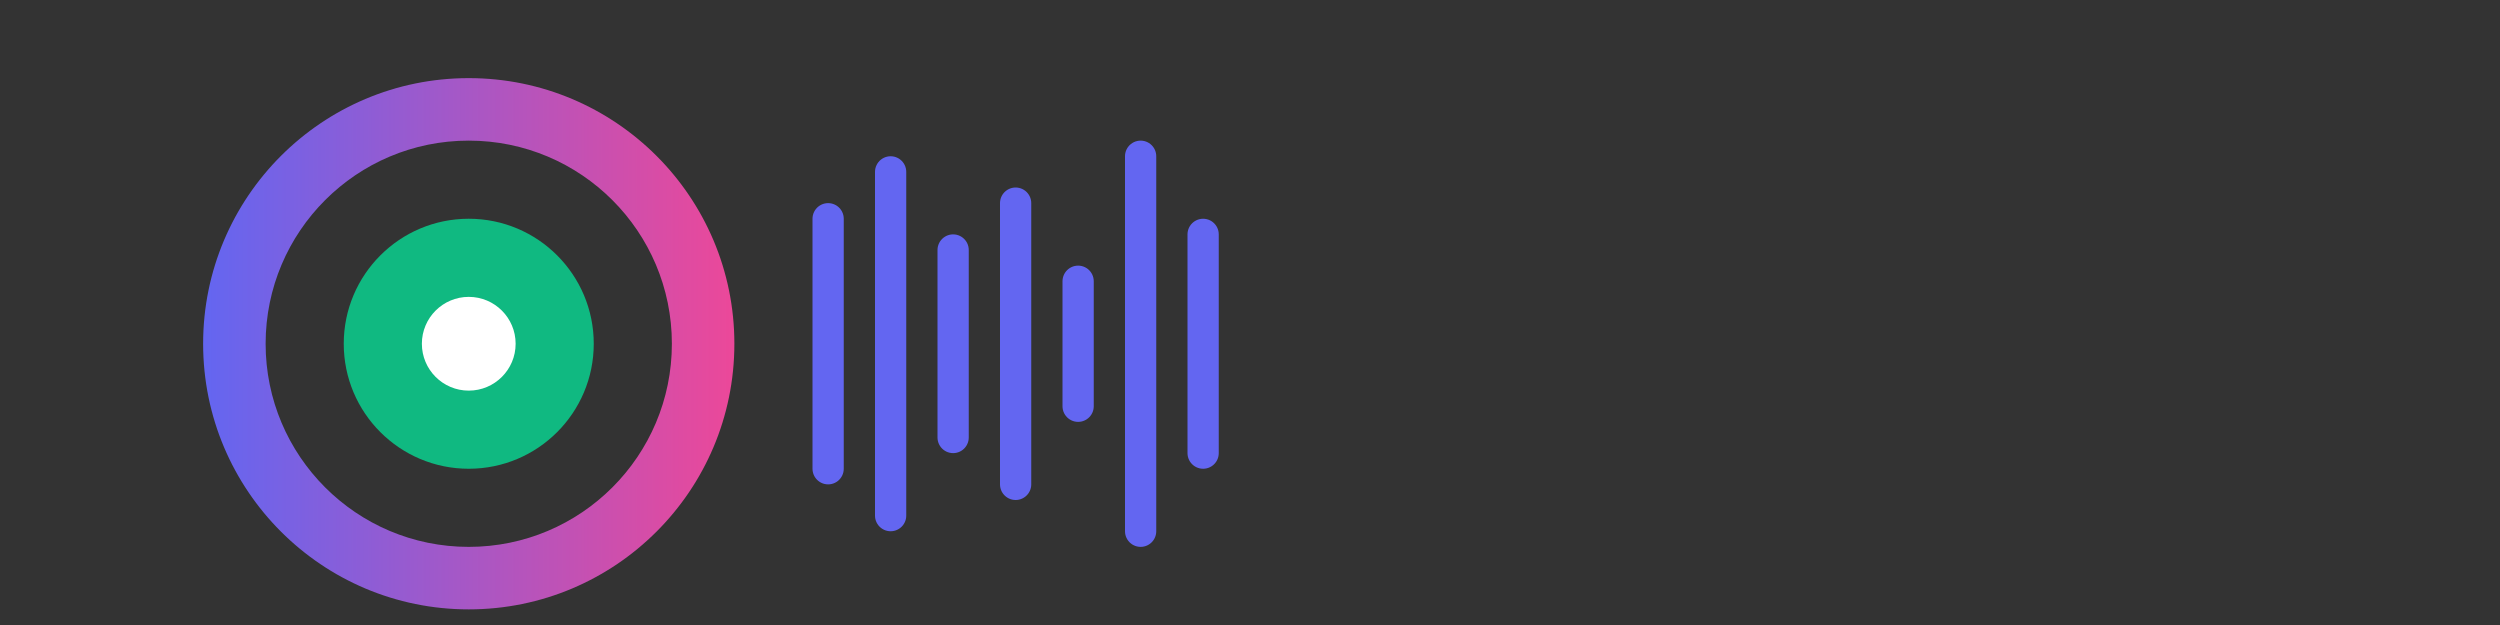 <svg xmlns="http://www.w3.org/2000/svg" width="160" height="40" viewBox="0 0 160 40">
  <rect x="0" y="0" width="160" height="40" fill="#333333" stroke="none"/>
  <defs>
    <linearGradient id="logoGradient" x1="0%" y1="0%" x2="100%" y2="0%">
      <stop offset="0%" stop-color="#6366F1" />
      <stop offset="100%" stop-color="#EC4899" />
    </linearGradient>
  </defs>
  <g fill="none" fill-rule="evenodd">
    <path fill="url(#logoGradient)" d="M30,5 C39.389,5 47,12.611 47,22 C47,31.389 39.389,39 30,39 C20.611,39 13,31.389 13,22 C13,12.611 20.611,5 30,5 Z M30,9 C22.82,9 17,14.82 17,22 C17,29.18 22.82,35 30,35 C37.18,35 43,29.18 43,22 C43,14.82 37.18,9 30,9 Z" />
    <path fill="#10B981" d="M30,14 C34.418,14 38,17.582 38,22 C38,26.418 34.418,30 30,30 C25.582,30 22,26.418 22,22 C22,17.582 25.582,14 30,14 Z" />
    <path fill="#FFFFFF" d="M30,19 C31.657,19 33,20.343 33,22 C33,23.657 31.657,25 30,25 C28.343,25 27,23.657 27,22 C27,20.343 28.343,19 30,19 Z" />
    <!-- Waveform lines -->
    <g stroke="#6366F1" stroke-linecap="round" stroke-width="2">
      <path d="M53,14 L53,30" />
      <path d="M57,11 L57,33" />
      <path d="M61,16 L61,28" />
      <path d="M65,13 L65,31" />
      <path d="M69,18 L69,26" />
      <path d="M73,10 L73,34" />
      <path d="M77,15 L77,29" />
    </g>
  </g>
</svg>
